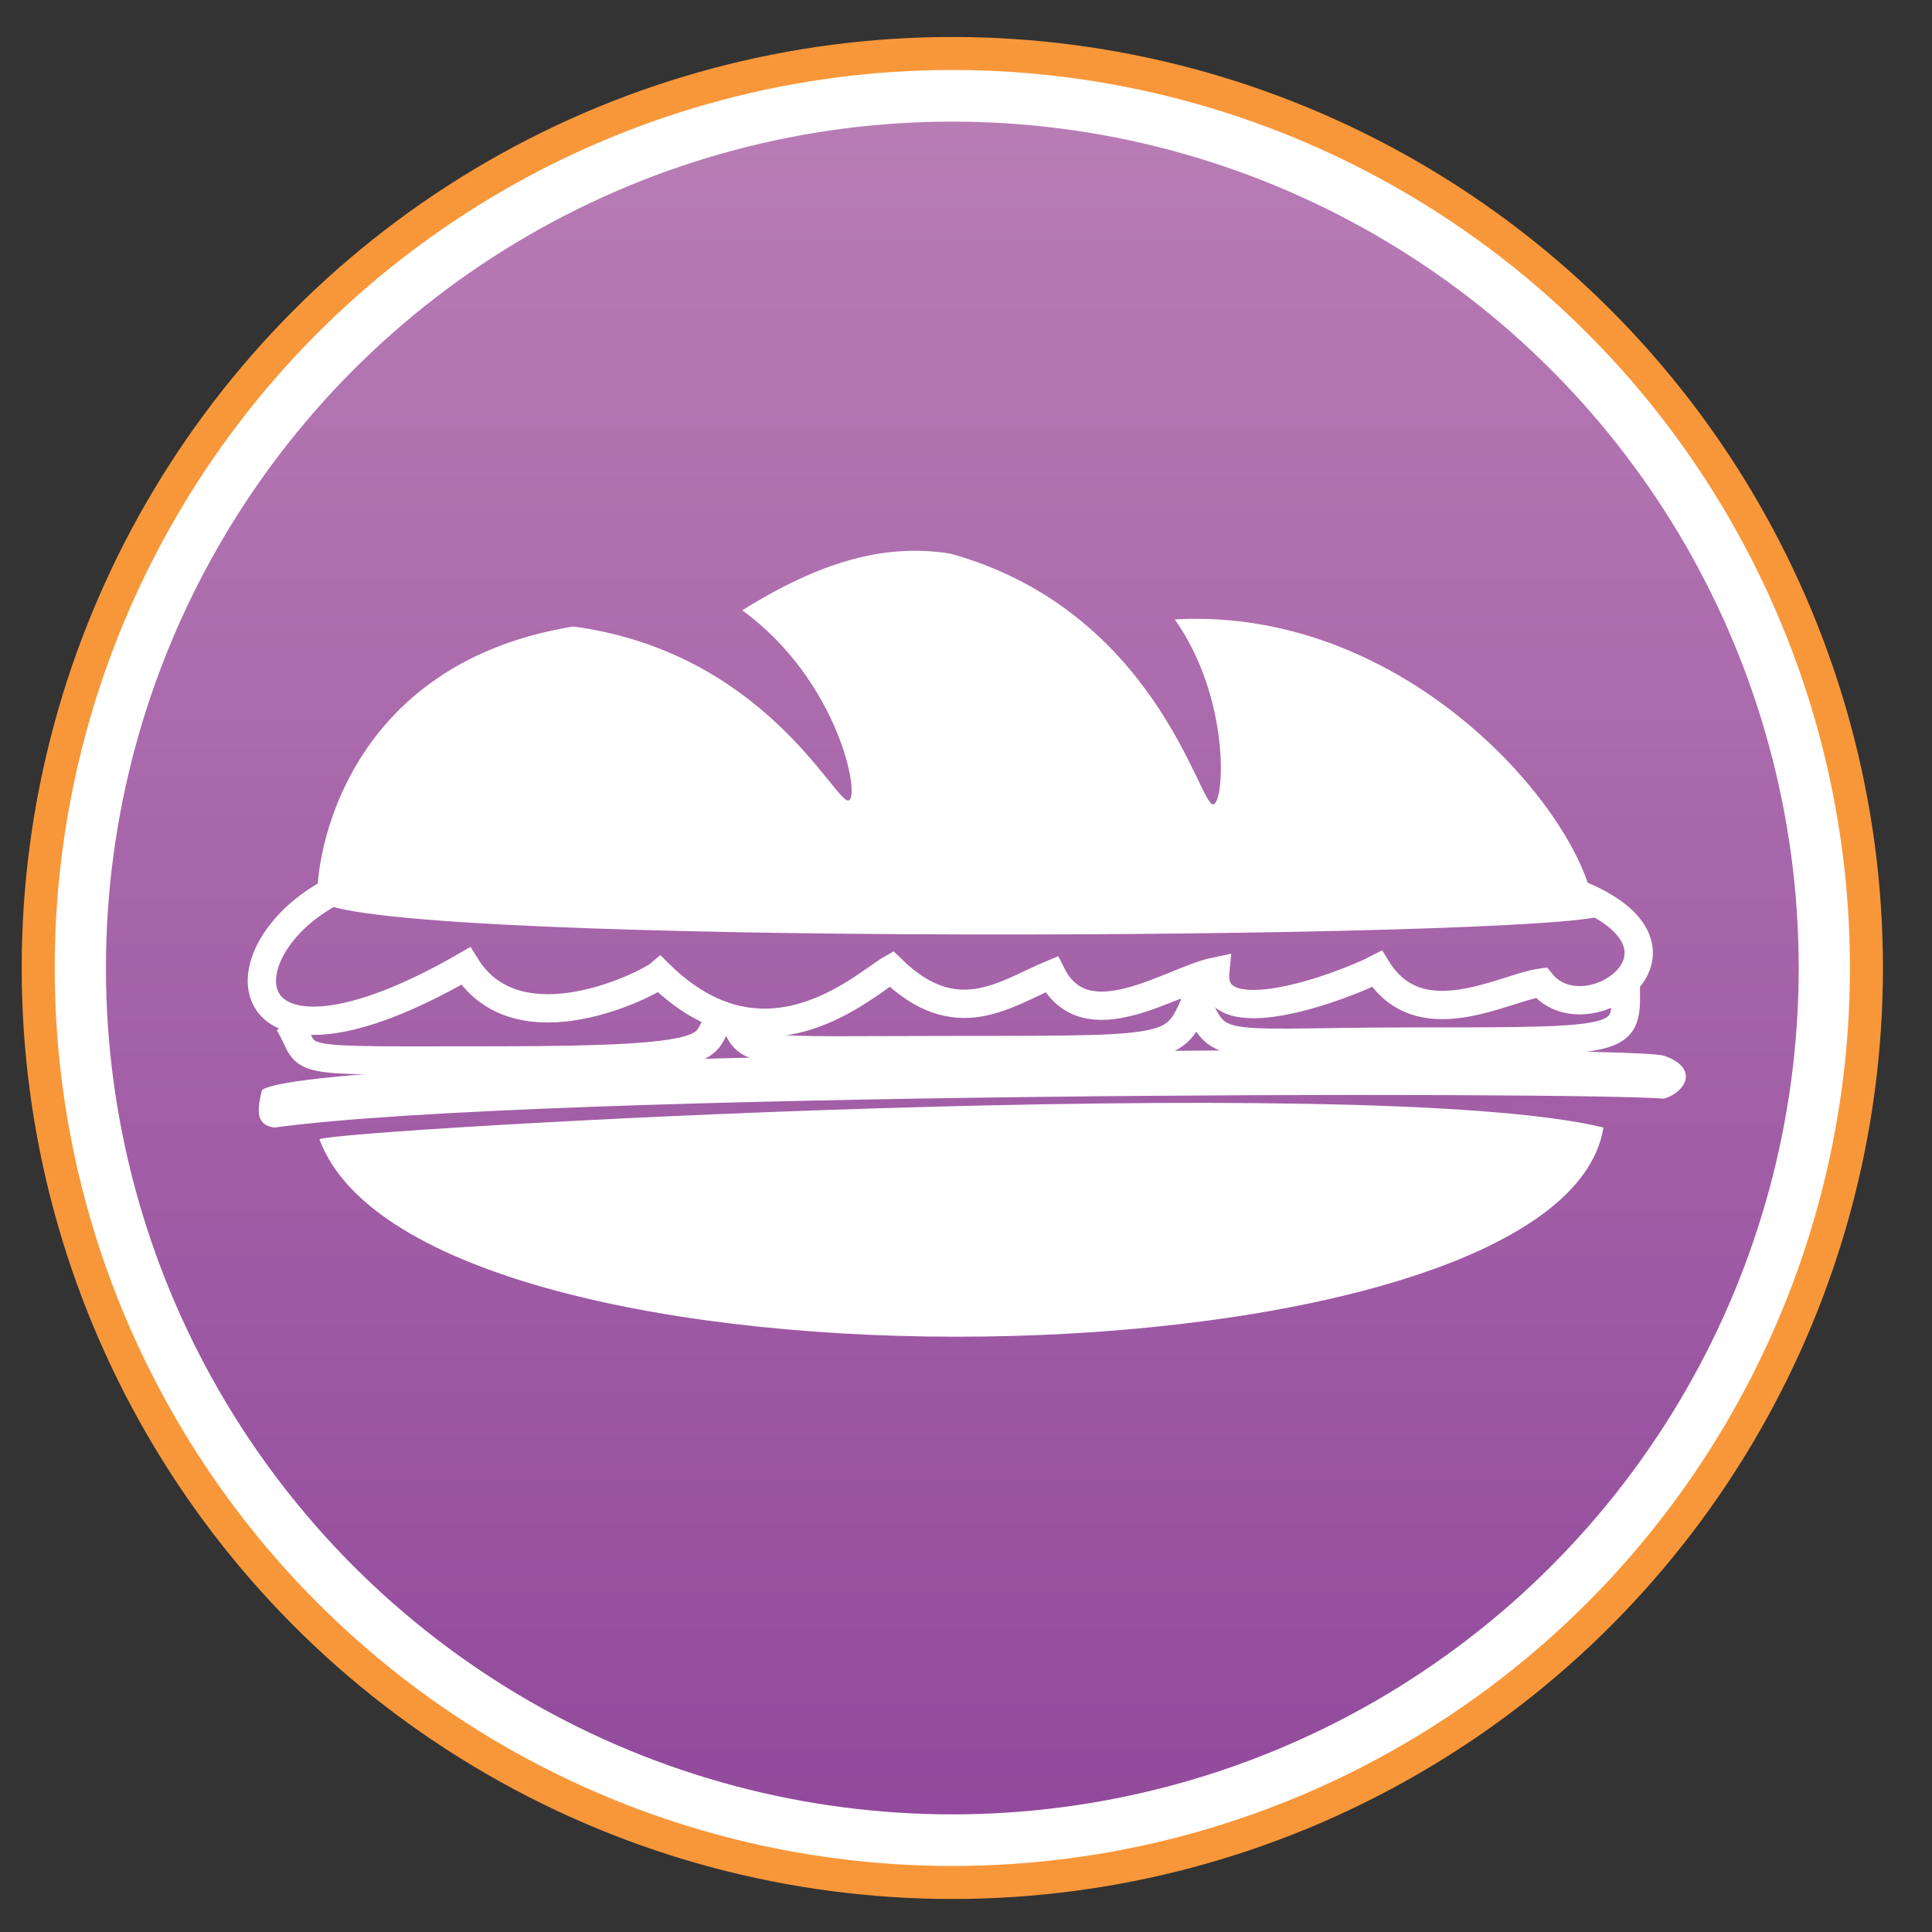 <svg xmlns="http://www.w3.org/2000/svg" width="2048" height="2048" viewBox="0 0 2048 2048"><rect x="0" y="0" width="2048" height="2048" fill="#333333" stroke="none"/><g><circle fill="#fff" cx="1009.5" cy="1026.1" r="970"/><ellipse stroke="#F8973A" stroke-width="35" stroke-miterlimit="10" cx="1009.5" cy="1026.1" rx="969" ry="969.4" fill="none"/><linearGradient id="a" gradientUnits="userSpaceOnUse" x1="1009.5" y1="128.94" x2="1009.5" y2="1923.341"><stop offset="0" stop-color="#B87CB5"/><stop offset="1" stop-color="#924A9C"/></linearGradient><circle fill="url(#a)" cx="1009.5" cy="1026.1" r="897.2"/></g><path fill="#fff" d="M338.6 1207.6c107.1 291.5 1316.1 270.5 1361.1-12.4-249-60.6-1338.2 1.9-1361.1 12.4z"/><path fill="#fff" d="M1245.3 656.6c59.5 84 53 196.1 40.5 196.1-14.9 0-60.8-205.2-278.1-265.8-61.8-9.8-128.8 2.4-220.9 60.1 103.5 75.1 126.4 201.6 112.2 201.6-15.1 0-90.3-157.6-291.4-184.5-257.6 42.1-274.5 269.7-270.6 287.6-.4 51 1217.5 45 1353.1 21 .1-94.1-189-330.6-444.8-316.1z"/><path stroke="#fff" stroke-width="30" stroke-miterlimit="10" d="M360.2 941.1c-132 63-118.5 228 133.5 82.9 55.5 89.6 193.5 19.1 205.5 8.8 112.8 110.8 217.5 10.3 245.7-5.7 68.5 67 120.3 26.5 169.8 5.7 36 71.8 126.8 6.7 173.5-3-7 70.1 137.7 14.8 171.5-2.7 45 73 134.1 20.1 174 14.5 49.5 61.5 193.5-43.5 21-100.5" fill="none"/><path stroke="#fff" stroke-width="30" stroke-miterlimit="10" d="M306.2 1084.2c26.3 43.9-12.3 39.9 223.5 39.9s214.7-14.9 230.7-39.9" fill="none"/><path stroke="#fff" stroke-width="30" stroke-miterlimit="10" d="M776.9 1076.2c17.1 43.5 7.7 36.9 243.5 36.9s224.1.1 250.7-59.9" fill="none"/><path stroke="#fff" stroke-width="30" stroke-miterlimit="10" d="M1257.2 1034.2c38.3 86.5 7.7 69.9 243.5 69.9s222.7 0 222.7-65.9" fill="none"/><path fill="#fff" d="M277.6 1155.5c-3.8 17.1-8.9 37.2 13.6 39.7 279.9-38.1 1379.3-38.1 1472.9-30.6 24.1-7.6 36.5-32.9 0-45.4-40.5-13.8-1427.5-5.7-1486.5 36.3z"/></svg>
